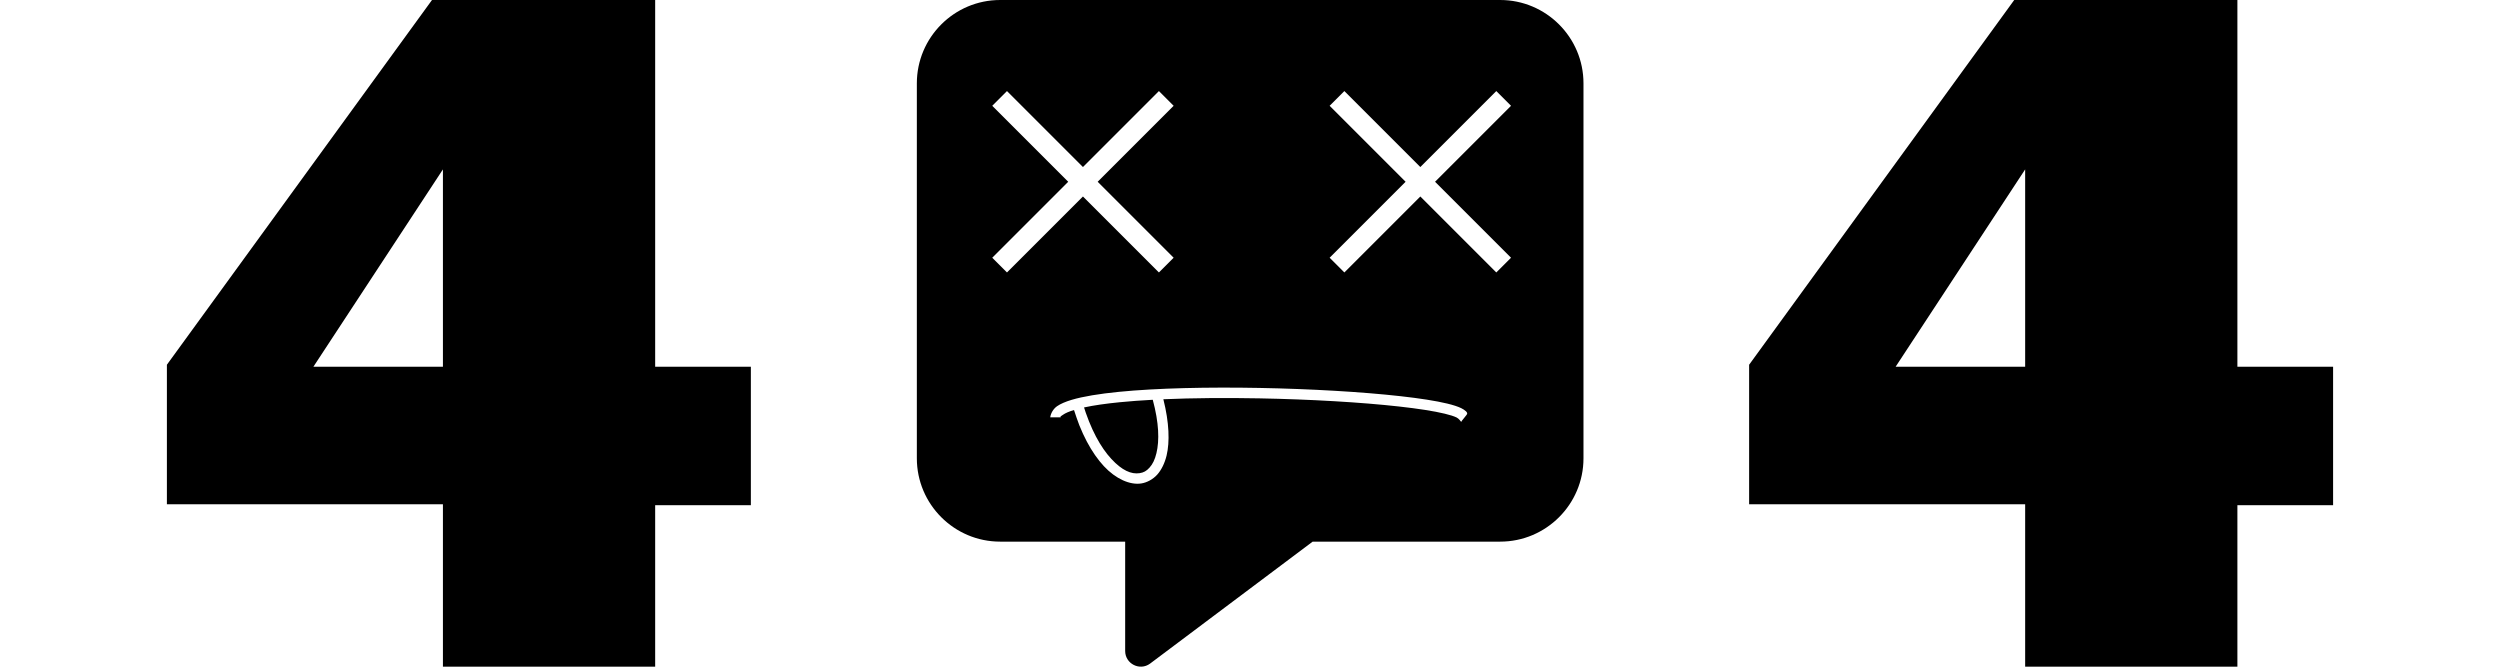 <?xml version="1.0" encoding="utf-8"?>
<svg viewBox="0 0 240 64" xmlns="http://www.w3.org/2000/svg">
  <g>
    <path d="M 100.822 40.065 C 100.867 39.682 101.119 39.245 101.477 38.997 C 101.805 38.769 102.299 38.558 102.862 38.39 C 103.964 38.058 105.543 37.803 107.394 37.619 C 111.087 37.253 116.014 37.15 120.921 37.242 C 125.828 37.334 130.749 37.62 134.435 38.032 C 136.282 38.238 137.843 38.479 138.935 38.743 C 139.488 38.877 139.961 39.028 140.28 39.184 C 140.45 39.267 140.628 39.381 140.737 39.487 C 140.867 39.614 140.849 39.706 140.849 39.706 C 140.896 39.768 140.257 40.434 140.279 40.51 C 140.25 40.468 140.046 40.182 139.842 40.083 C 139.587 39.959 139.218 39.84 138.7 39.715 C 137.649 39.461 136.15 39.229 134.324 39.026 C 130.664 38.617 125.79 38.333 120.902 38.242 C 117.709 38.182 114.525 38.205 111.682 38.328 C 112.25 40.583 112.304 42.424 111.993 43.728 C 111.814 44.474 111.486 45.128 111.095 45.563 C 110.692 46.011 110.112 46.327 109.558 46.412 C 108.485 46.577 107.114 45.983 105.965 44.745 C 105.401 44.138 104.834 43.334 104.332 42.383 C 104.082 41.909 103.838 41.381 103.613 40.82 C 103.462 40.441 103.235 39.761 103.104 39.361 C 102.619 39.509 102.285 39.653 102.047 39.819 C 101.831 39.968 101.777 39.969 101.822 40.065 Z M 107.493 38.614 C 106.155 38.747 105 38.912 104.069 39.114 C 104.125 39.291 104.188 39.487 104.232 39.615 C 104.332 39.906 104.434 40.18 104.542 40.448 C 104.756 40.985 104.979 41.466 105.216 41.916 C 105.689 42.811 106.18 43.507 106.697 44.065 C 107.711 45.157 108.597 45.548 109.406 45.424 C 109.793 45.365 110.06 45.219 110.352 44.894 C 110.655 44.558 110.868 44.131 111.02 43.496 C 111.311 42.278 111.264 40.598 110.665 38.378 C 109.536 38.439 108.471 38.517 107.493 38.614 Z M 140.279 40.51 C 140.281 40.513 140.282 40.515 140.282 40.515 C 140.28 40.514 140.279 40.512 140.279 40.51 Z M 111.256 26.156 L 103.963 18.863 L 96.67 26.156 L 95.256 24.742 L 102.549 17.449 L 95.256 10.156 L 96.67 8.742 L 103.963 16.035 L 111.256 8.742 L 112.67 10.156 L 105.377 17.449 L 112.67 24.742 Z M 143.644 26.156 L 136.351 18.863 L 129.058 26.156 L 127.644 24.742 L 134.937 17.449 L 127.644 10.156 L 129.058 8.742 L 136.351 16.035 L 143.644 8.742 L 145.058 10.156 L 137.765 17.449 L 145.058 24.742 Z M 144.014 0 L 96.016 0 C 91.604 0 88.017 3.587 88.017 7.999 L 88.017 43.997 C 88.017 48.41 91.604 51.997 96.016 51.997 L 108.016 51.997 L 108.016 62.496 C 108.016 63.721 109.416 64.434 110.403 63.709 L 126.015 51.997 L 144.014 51.997 C 148.426 51.997 152.014 48.41 152.014 43.997 L 152.014 7.999 C 152.014 3.587 148.426 0 144.014 0 Z M 194.415 64 L 194.415 48.408 L 167.916 48.408 L 167.916 35.015 L 193.366 0 L 214.79 0 L 214.79 35.208 L 223.977 35.208 L 223.977 48.502 L 214.79 48.502 L 214.79 64 L 194.415 64 Z M 181.979 35.208 L 194.415 35.208 L 194.415 16.262 L 181.979 35.208 Z M 42.521 64 L 42.521 48.408 L 16.022 48.408 L 16.022 35.015 L 41.472 0 L 62.896 0 L 62.896 35.208 L 72.083 35.208 L 72.083 48.502 L 62.896 48.502 L 62.896 64 L 42.521 64 Z M 30.085 35.208 L 42.521 35.208 L 42.521 16.262 L 30.085 35.208 Z" style=""/>
  </g>
  <path d="M 258.335 227.449 L 274.335 243.449" style="stroke-width: 2px;" transform="matrix(-1, 0, 0, -1, 532.67, 470.898)"/>
  <path d="M 266.335 237.57 L 259.042 244.863 L 256.921 242.742 L 264.214 235.449 L 256.921 228.156 L 259.042 226.035 L 266.335 233.328 L 273.628 226.035 L 275.749 228.156 L 268.456 235.449 L 275.749 242.742 L 273.628 244.863 Z M 274.335 242.742 L 267.042 235.449 L 274.335 228.156 L 273.628 227.449 L 266.335 234.742 L 259.042 227.449 L 258.335 228.156 L 265.628 235.449 L 258.335 242.742 L 259.042 243.449 L 266.335 236.156 L 273.628 243.449 Z" style="fill: none;"/>
  <path d="M 258.335 243.449 L 274.335 227.449" style="stroke-width: 2px;" transform="matrix(-1, 0, 0, -1, 532.67, 470.898)"/>
  <path style="fill: none;" d="M 231.306 258.065 C 231.306 254.235 270.485 255.7 270.485 258.065 M 233.449 256.857 C 236.453 267.041 243.981 265.887 240.977 255.703"/>
  <path style="fill: rgb(216, 216, 216); stroke: rgb(0, 0, 0);" d="M 284.221 260.813"/>
</svg>
